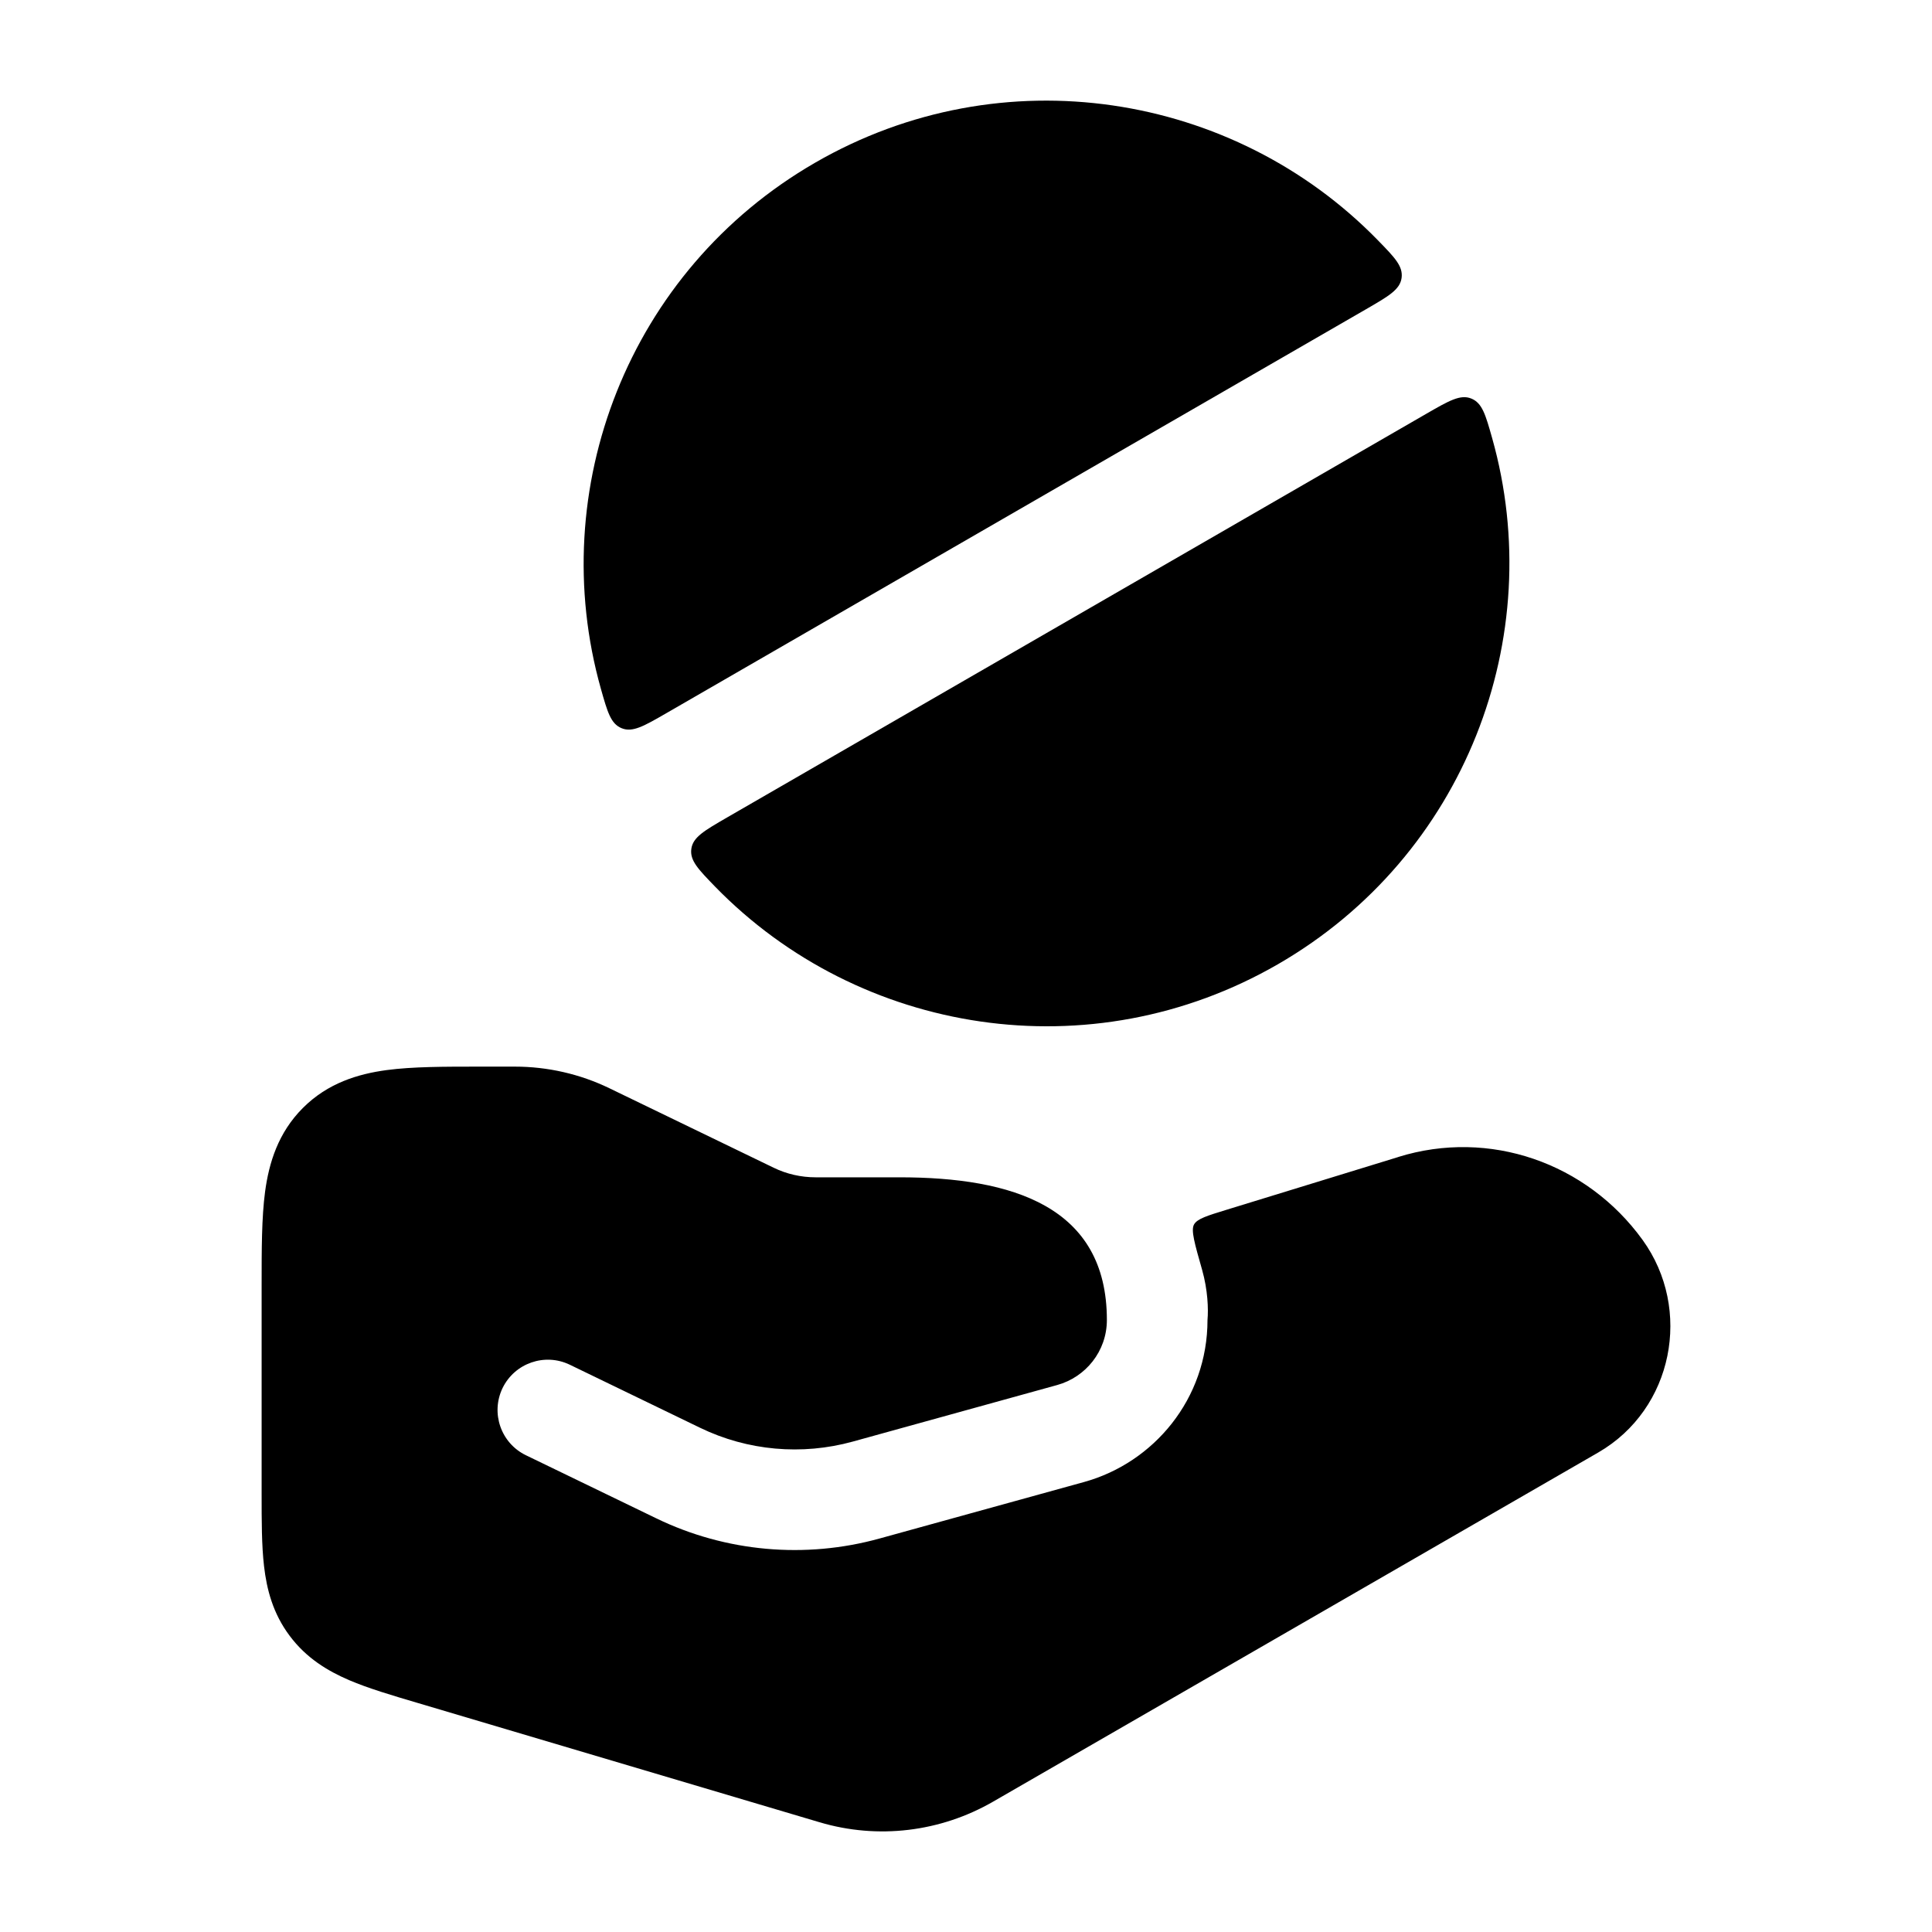 <svg width="24" height="24" viewBox="0 0 24 24" xmlns="http://www.w3.org/2000/svg">
    <path class="pr-icon-bulk-secondary" d="M5.955 13.25C5.522 13.25 5.126 13.25 4.803 13.293C4.447 13.341 4.072 13.454 3.763 13.763C3.454 14.072 3.341 14.447 3.293 14.803C3.25 15.126 3.25 15.522 3.25 15.955L3.25 18.564C3.25 18.892 3.25 19.199 3.28 19.456C3.313 19.742 3.39 20.043 3.598 20.32C3.805 20.598 4.071 20.757 4.336 20.871C4.574 20.973 4.868 21.06 5.183 21.153L10.182 22.637C10.906 22.852 11.683 22.758 12.338 22.38L19.853 18.044C20.787 17.505 21.027 16.264 20.405 15.403C19.712 14.444 18.502 14.021 17.371 14.372L17.37 14.373L15.244 15.026C14.996 15.102 14.871 15.14 14.832 15.212C14.793 15.284 14.84 15.447 14.933 15.774C15.004 16.024 15.012 16.263 15 16.397C15 17.379 14.331 18.171 13.467 18.41L10.926 19.112C10.004 19.367 9.017 19.28 8.154 18.862L6.534 18.078C6.223 17.928 6.093 17.554 6.243 17.243C6.394 16.933 6.767 16.803 7.078 16.953L8.698 17.737C9.287 18.022 9.962 18.082 10.593 17.908L13.134 17.205C13.484 17.108 13.75 16.788 13.75 16.397C13.75 14.984 12.573 14.625 11.174 14.625L10.132 14.625C9.95 14.625 9.771 14.584 9.611 14.506L7.569 13.518C7.203 13.341 6.801 13.25 6.395 13.25L5.955 13.25Z" />
    <path class="pr-icon-bulk-secondary" d="M16.97 3.841C17.25 3.679 17.391 3.598 17.411 3.453C17.431 3.307 17.326 3.199 17.115 2.983C15.323 1.145 12.45 0.679 10.126 2.021C7.801 3.363 6.768 6.084 7.464 8.555C7.546 8.845 7.587 8.991 7.722 9.046C7.858 9.102 7.999 9.02 8.28 8.858L16.97 3.841Z" />
    <path class="pr-icon-bulk-primary" d="M17.72 5.139C18.001 4.977 18.142 4.896 18.277 4.951C18.413 5.006 18.454 5.152 18.536 5.442C19.233 7.913 18.201 10.635 15.875 11.978C13.55 13.32 10.676 12.854 8.884 11.015C8.674 10.798 8.568 10.69 8.588 10.545C8.608 10.399 8.749 10.319 9.03 10.156L17.72 5.139Z" />
</svg>
